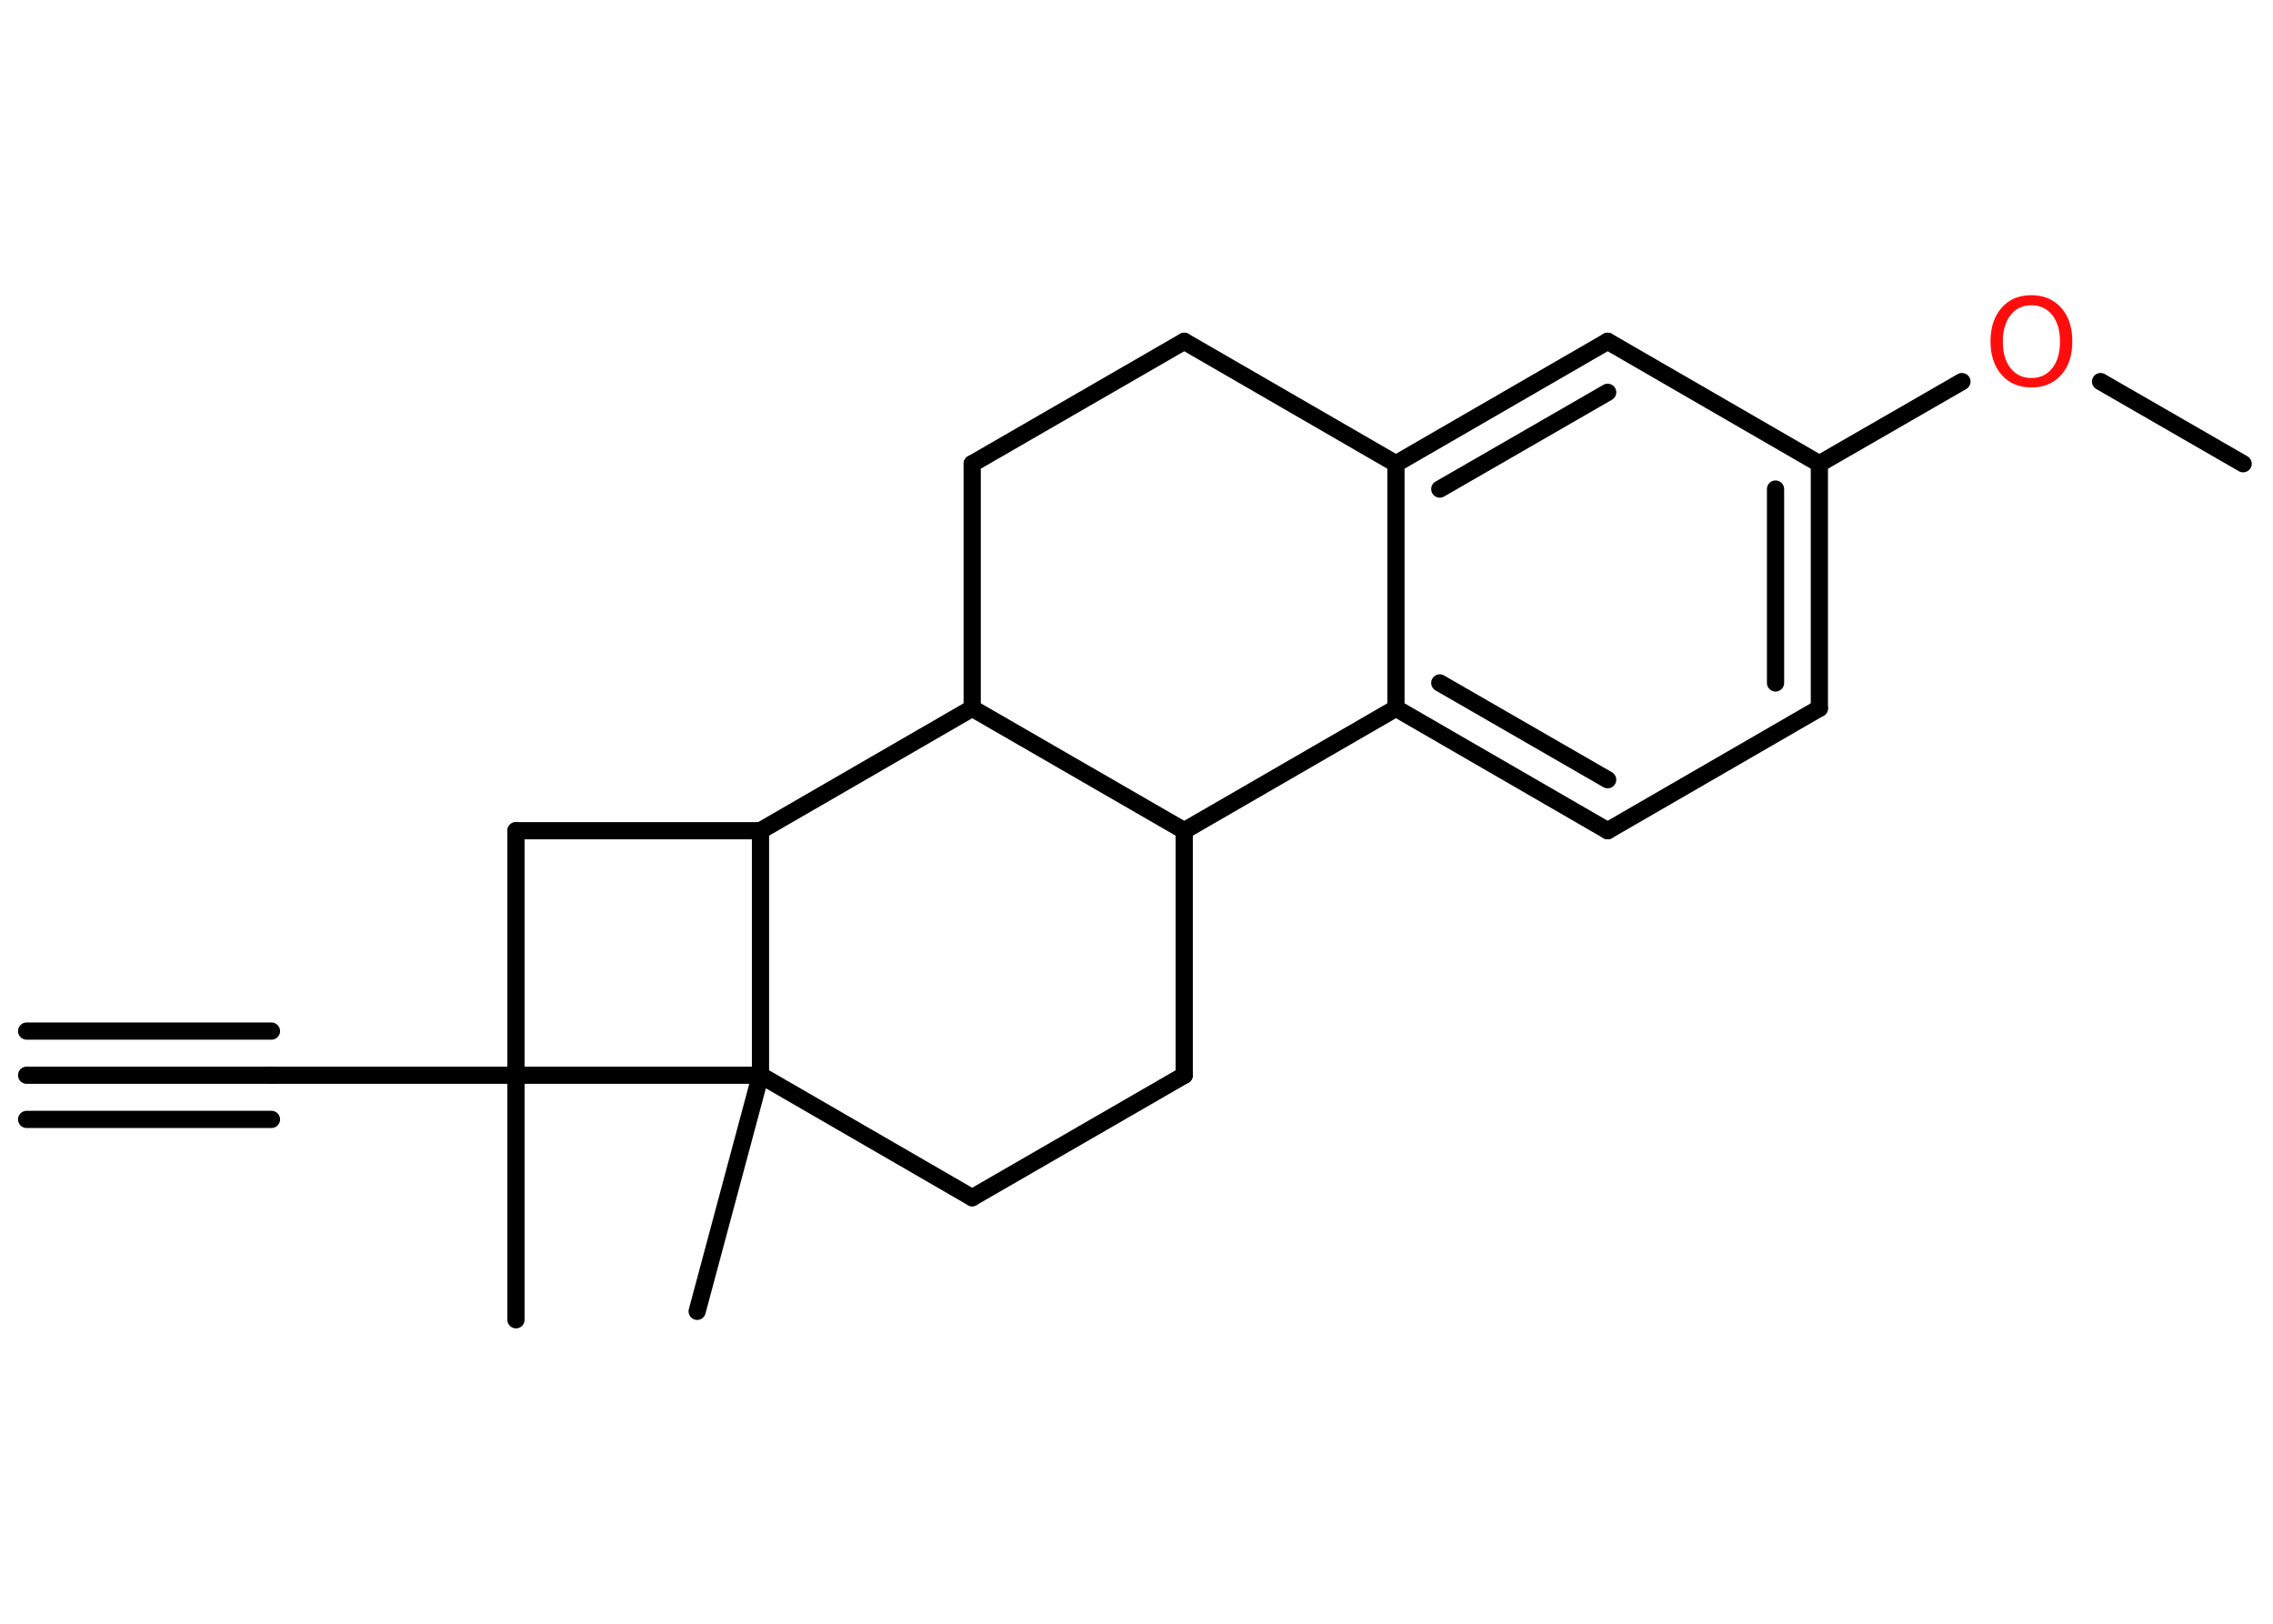<?xml version='1.0' encoding='UTF-8'?>
<!DOCTYPE svg PUBLIC "-//W3C//DTD SVG 1.1//EN" "http://www.w3.org/Graphics/SVG/1.1/DTD/svg11.dtd">
<svg version='1.2' xmlns='http://www.w3.org/2000/svg' xmlns:xlink='http://www.w3.org/1999/xlink' width='70.0mm' height='50.0mm' viewBox='0 0 70.0 50.0'>
  <desc>Generated by the Chemistry Development Kit (http://github.com/cdk)</desc>
  <g stroke-linecap='round' stroke-linejoin='round' stroke='#000000' stroke-width='.53' fill='#FF0D0D'>
    <rect x='.0' y='.0' width='70.0' height='50.0' fill='#FFFFFF' stroke='none'/>
    <g id='mol1' class='mol'>
      <g id='mol1bnd1' class='bond'>
        <line x1='.82' y1='33.11' x2='8.36' y2='33.11'/>
        <line x1='.82' y1='31.75' x2='8.36' y2='31.75'/>
        <line x1='.82' y1='34.47' x2='8.36' y2='34.47'/>
      </g>
      <line id='mol1bnd2' class='bond' x1='8.36' y1='33.11' x2='15.89' y2='33.11'/>
      <line id='mol1bnd3' class='bond' x1='15.89' y1='33.11' x2='15.89' y2='40.64'/>
      <line id='mol1bnd4' class='bond' x1='15.89' y1='33.11' x2='15.89' y2='25.58'/>
      <line id='mol1bnd5' class='bond' x1='15.89' y1='25.58' x2='23.42' y2='25.58'/>
      <line id='mol1bnd6' class='bond' x1='23.42' y1='25.58' x2='29.94' y2='21.81'/>
      <line id='mol1bnd7' class='bond' x1='29.94' y1='21.81' x2='29.94' y2='14.28'/>
      <line id='mol1bnd8' class='bond' x1='29.94' y1='14.28' x2='36.47' y2='10.51'/>
      <line id='mol1bnd9' class='bond' x1='36.47' y1='10.51' x2='42.99' y2='14.28'/>
      <g id='mol1bnd10' class='bond'>
        <line x1='49.51' y1='10.51' x2='42.99' y2='14.28'/>
        <line x1='49.51' y1='12.08' x2='44.34' y2='15.06'/>
      </g>
      <line id='mol1bnd11' class='bond' x1='49.51' y1='10.51' x2='56.03' y2='14.28'/>
      <line id='mol1bnd12' class='bond' x1='56.03' y1='14.28' x2='60.42' y2='11.75'/>
      <line id='mol1bnd13' class='bond' x1='64.69' y1='11.75' x2='69.08' y2='14.28'/>
      <g id='mol1bnd14' class='bond'>
        <line x1='56.03' y1='21.81' x2='56.03' y2='14.28'/>
        <line x1='54.68' y1='21.03' x2='54.68' y2='15.06'/>
      </g>
      <line id='mol1bnd15' class='bond' x1='56.03' y1='21.81' x2='49.51' y2='25.58'/>
      <g id='mol1bnd16' class='bond'>
        <line x1='42.99' y1='21.81' x2='49.51' y2='25.58'/>
        <line x1='44.34' y1='21.03' x2='49.51' y2='24.01'/>
      </g>
      <line id='mol1bnd17' class='bond' x1='42.99' y1='14.28' x2='42.99' y2='21.81'/>
      <line id='mol1bnd18' class='bond' x1='42.99' y1='21.81' x2='36.47' y2='25.58'/>
      <line id='mol1bnd19' class='bond' x1='29.94' y1='21.81' x2='36.47' y2='25.58'/>
      <line id='mol1bnd20' class='bond' x1='36.47' y1='25.58' x2='36.47' y2='33.11'/>
      <line id='mol1bnd21' class='bond' x1='36.47' y1='33.11' x2='29.94' y2='36.88'/>
      <line id='mol1bnd22' class='bond' x1='29.94' y1='36.88' x2='23.42' y2='33.11'/>
      <line id='mol1bnd23' class='bond' x1='23.42' y1='25.58' x2='23.42' y2='33.11'/>
      <line id='mol1bnd24' class='bond' x1='15.89' y1='33.11' x2='23.42' y2='33.11'/>
      <line id='mol1bnd25' class='bond' x1='23.42' y1='33.11' x2='21.47' y2='40.38'/>
      <path id='mol1atm13' class='atom' d='M62.56 9.4q-.41 .0 -.64 .3q-.24 .3 -.24 .82q.0 .52 .24 .82q.24 .3 .64 .3q.4 .0 .64 -.3q.24 -.3 .24 -.82q.0 -.52 -.24 -.82q-.24 -.3 -.64 -.3zM62.56 9.09q.57 .0 .92 .39q.34 .39 .34 1.03q.0 .65 -.34 1.03q-.34 .39 -.92 .39q-.58 .0 -.92 -.39q-.34 -.39 -.34 -1.03q.0 -.64 .34 -1.03q.34 -.39 .92 -.39z' stroke='none'/>
    </g>
  </g>
</svg>
